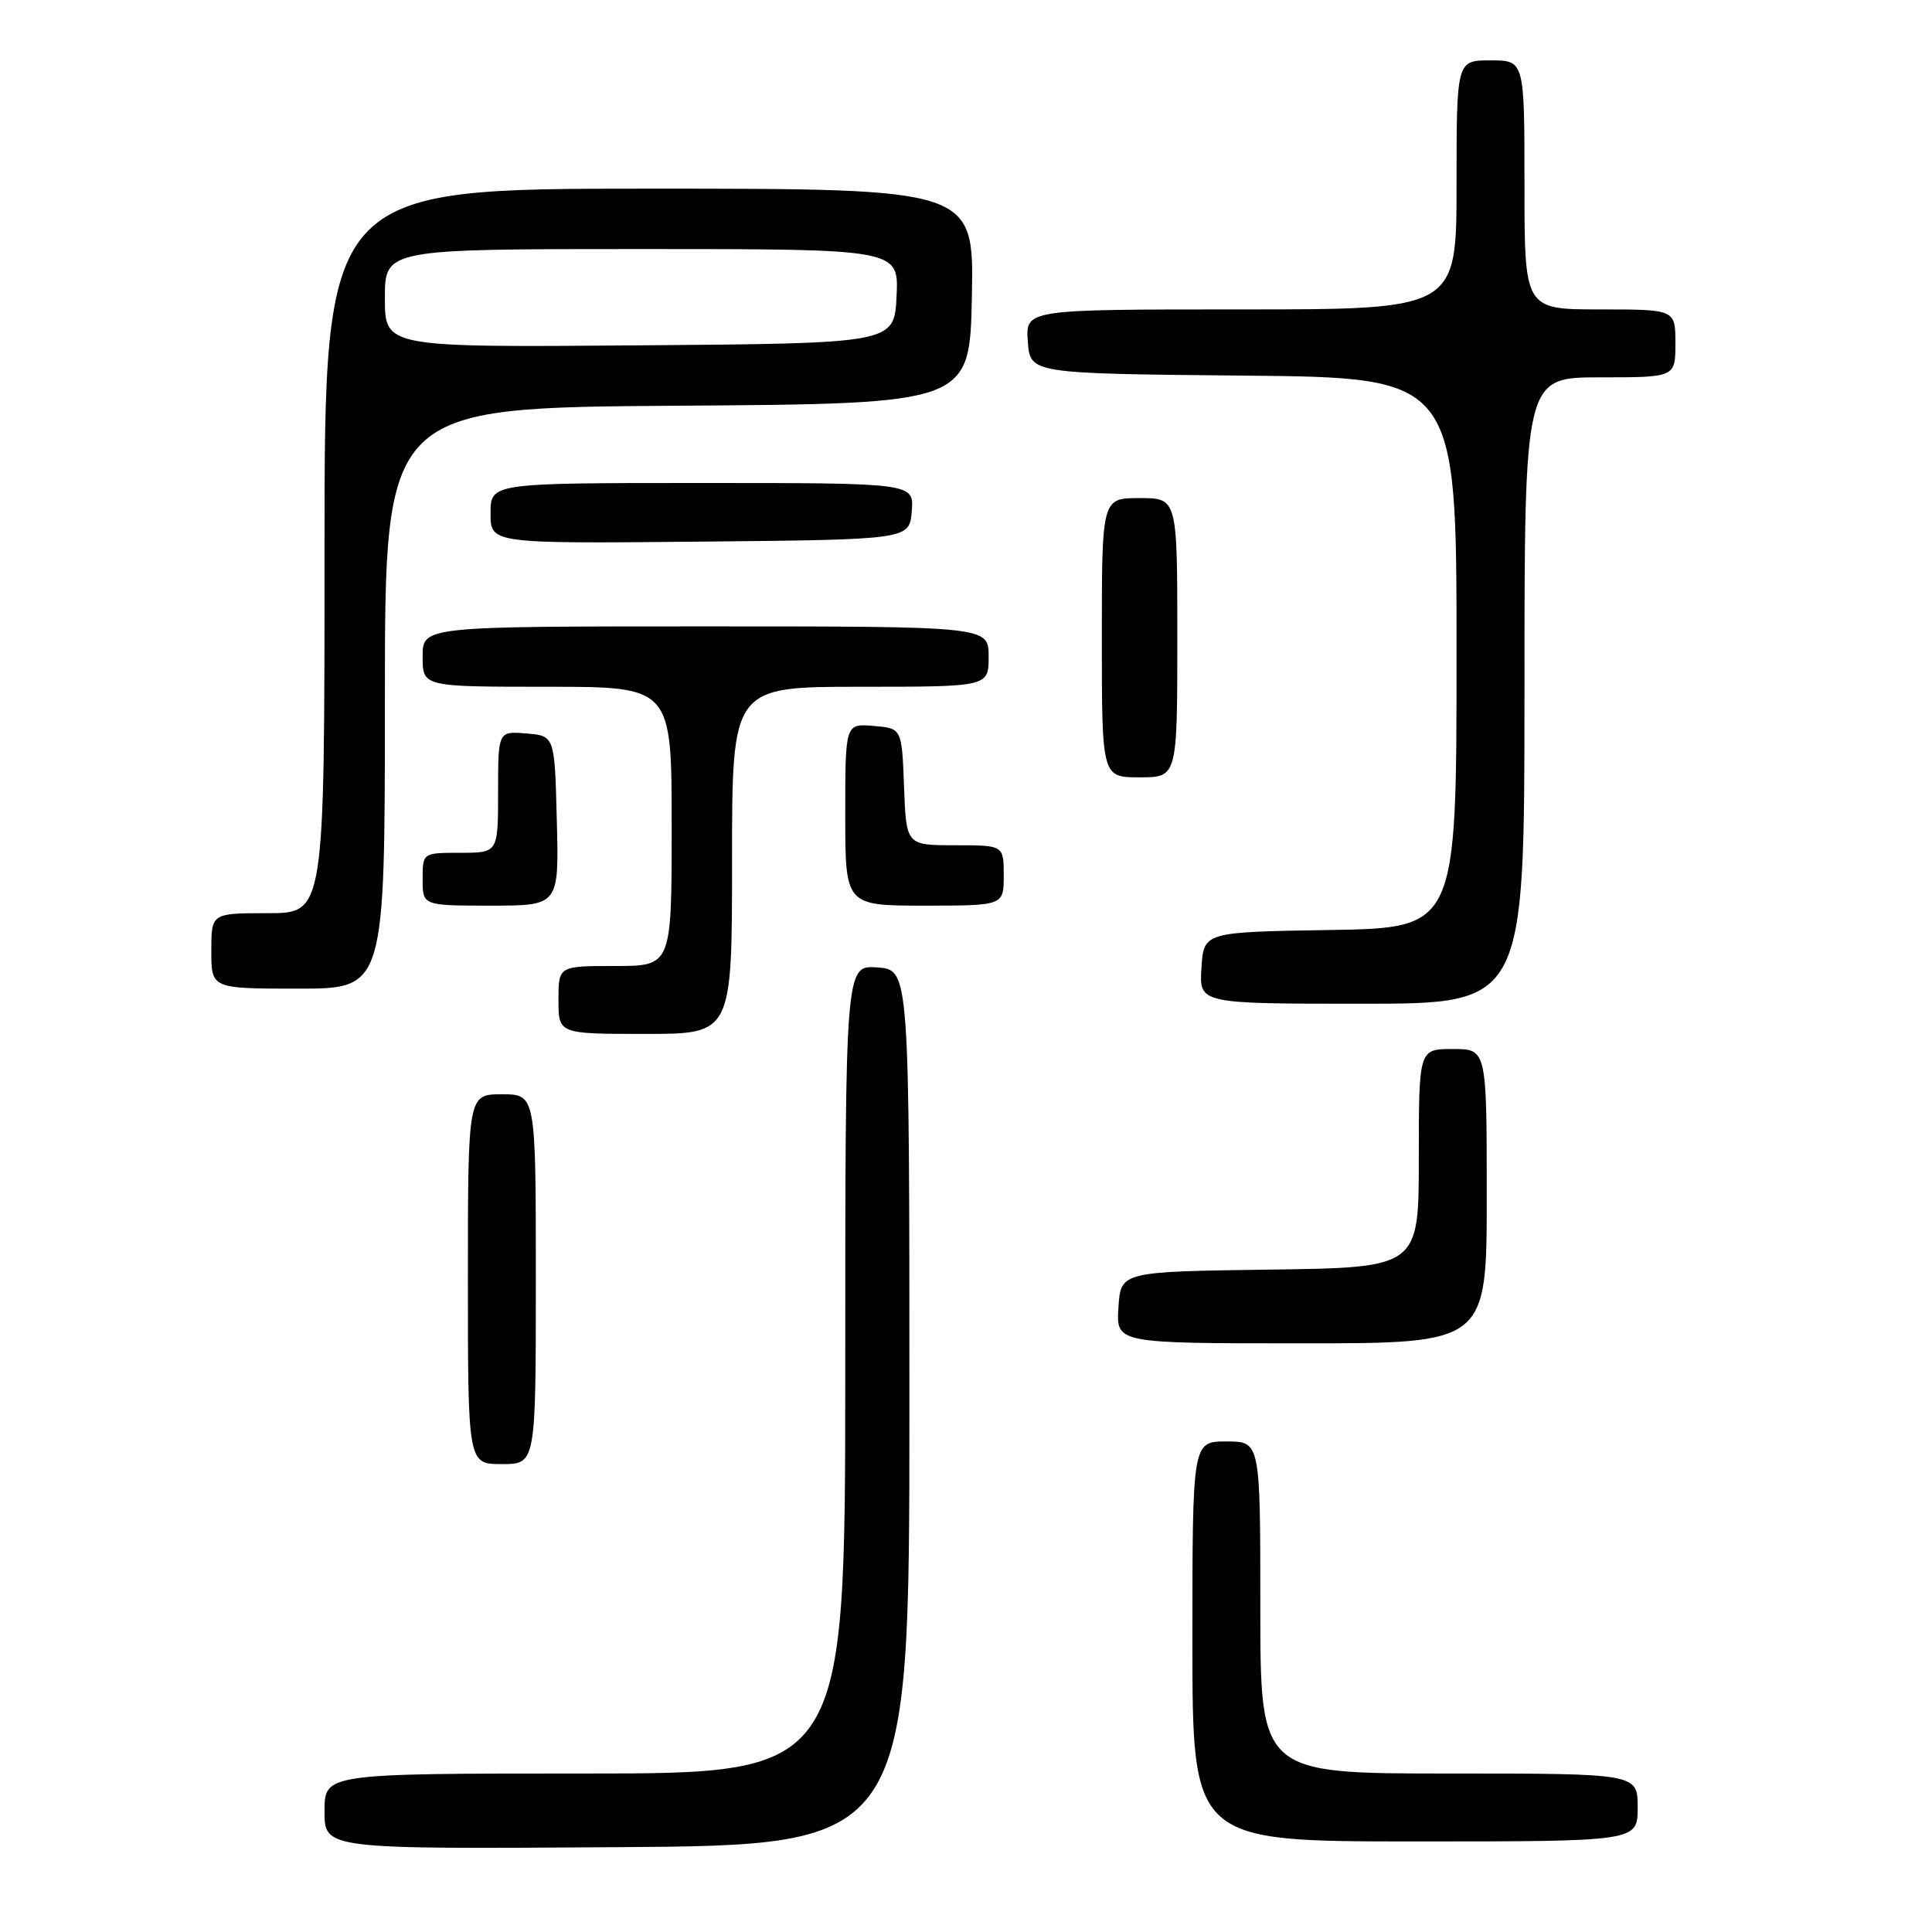 <?xml version="1.0" encoding="UTF-8" standalone="no"?>
<!DOCTYPE svg PUBLIC "-//W3C//DTD SVG 1.1//EN" "http://www.w3.org/Graphics/SVG/1.1/DTD/svg11.dtd" >
<svg xmlns="http://www.w3.org/2000/svg" xmlns:xlink="http://www.w3.org/1999/xlink" version="1.1" viewBox="0 0 256 256">
 <g >
 <path fill="currentColor"
d=" M 120.50 186.50 C 120.50 128.50 120.50 128.50 116.25 128.19 C 112.00 127.89 112.00 127.89 112.00 181.44 C 112.00 235.00 112.00 235.00 77.50 235.00 C 43.00 235.00 43.00 235.00 43.00 240.01 C 43.00 245.02 43.00 245.02 81.75 244.76 C 120.50 244.50 120.50 244.50 120.50 186.50 Z  M 217.00 239.50 C 217.00 235.00 217.00 235.00 192.00 235.00 C 167.00 235.00 167.00 235.00 167.00 213.00 C 167.00 191.00 167.00 191.00 162.50 191.00 C 158.00 191.00 158.00 191.00 158.00 217.50 C 158.00 244.00 158.00 244.00 187.50 244.00 C 217.00 244.00 217.00 244.00 217.00 239.50 Z  M 71.00 169.50 C 71.00 145.00 71.00 145.00 66.50 145.00 C 62.00 145.00 62.00 145.00 62.00 169.50 C 62.00 194.00 62.00 194.00 66.50 194.00 C 71.00 194.00 71.00 194.00 71.00 169.50 Z  M 197.00 158.50 C 197.00 139.00 197.00 139.00 192.50 139.00 C 188.00 139.00 188.00 139.00 188.00 153.48 C 188.00 167.96 188.00 167.96 168.25 168.23 C 148.50 168.50 148.50 168.50 148.20 173.25 C 147.89 178.00 147.89 178.00 172.45 178.00 C 197.00 178.00 197.00 178.00 197.00 158.50 Z  M 97.00 114.00 C 97.00 91.00 97.00 91.00 114.00 91.00 C 131.00 91.00 131.00 91.00 131.00 87.00 C 131.00 83.00 131.00 83.00 93.50 83.00 C 56.00 83.00 56.00 83.00 56.00 87.00 C 56.00 91.00 56.00 91.00 72.50 91.00 C 89.00 91.00 89.00 91.00 89.00 109.50 C 89.00 128.00 89.00 128.00 81.50 128.00 C 74.00 128.00 74.00 128.00 74.00 132.50 C 74.00 137.00 74.00 137.00 85.50 137.00 C 97.00 137.00 97.00 137.00 97.00 114.00 Z  M 202.00 91.50 C 202.00 50.00 202.00 50.00 212.00 50.00 C 222.00 50.00 222.00 50.00 222.00 45.50 C 222.00 41.00 222.00 41.00 212.00 41.00 C 202.00 41.00 202.00 41.00 202.00 24.50 C 202.00 8.00 202.00 8.00 197.50 8.00 C 193.00 8.00 193.00 8.00 193.00 24.50 C 193.00 41.00 193.00 41.00 164.44 41.00 C 135.89 41.00 135.89 41.00 136.19 45.25 C 136.50 49.50 136.50 49.50 164.75 49.77 C 193.00 50.03 193.00 50.03 193.00 86.49 C 193.00 122.95 193.00 122.95 176.25 123.23 C 159.50 123.50 159.50 123.50 159.20 128.25 C 158.89 133.00 158.89 133.00 180.45 133.00 C 202.00 133.00 202.00 133.00 202.00 91.50 Z  M 51.00 92.51 C 51.00 54.02 51.00 54.02 89.75 53.76 C 128.50 53.50 128.50 53.50 128.78 39.25 C 129.05 25.00 129.05 25.00 86.03 25.00 C 43.00 25.00 43.00 25.00 43.00 73.00 C 43.00 121.00 43.00 121.00 35.50 121.00 C 28.00 121.00 28.00 121.00 28.00 126.00 C 28.00 131.00 28.00 131.00 39.50 131.00 C 51.00 131.00 51.00 131.00 51.00 92.51 Z  M 73.78 108.75 C 73.50 97.50 73.50 97.50 69.75 97.19 C 66.00 96.88 66.00 96.88 66.00 104.94 C 66.00 113.00 66.00 113.00 61.00 113.00 C 56.00 113.00 56.00 113.00 56.00 116.50 C 56.00 120.00 56.00 120.00 65.03 120.00 C 74.07 120.00 74.07 120.00 73.78 108.75 Z  M 133.00 116.00 C 133.00 112.00 133.00 112.00 126.54 112.00 C 120.08 112.00 120.08 112.00 119.79 104.25 C 119.50 96.50 119.50 96.50 115.75 96.19 C 112.00 95.88 112.00 95.88 112.00 107.94 C 112.00 120.00 112.00 120.00 122.50 120.00 C 133.00 120.00 133.00 120.00 133.00 116.00 Z  M 156.00 84.50 C 156.00 66.00 156.00 66.00 151.00 66.00 C 146.00 66.00 146.00 66.00 146.00 84.50 C 146.00 103.00 146.00 103.00 151.00 103.00 C 156.00 103.00 156.00 103.00 156.00 84.50 Z  M 120.81 67.75 C 121.12 64.00 121.12 64.00 93.06 64.00 C 65.00 64.00 65.00 64.00 65.00 68.02 C 65.00 72.03 65.00 72.03 92.75 71.77 C 120.50 71.50 120.50 71.50 120.81 67.75 Z  M 51.00 39.51 C 51.00 33.00 51.00 33.00 85.05 33.00 C 119.10 33.00 119.10 33.00 118.80 39.25 C 118.50 45.50 118.50 45.50 84.75 45.76 C 51.00 46.03 51.00 46.03 51.00 39.51 Z "/>
</g>
</svg>